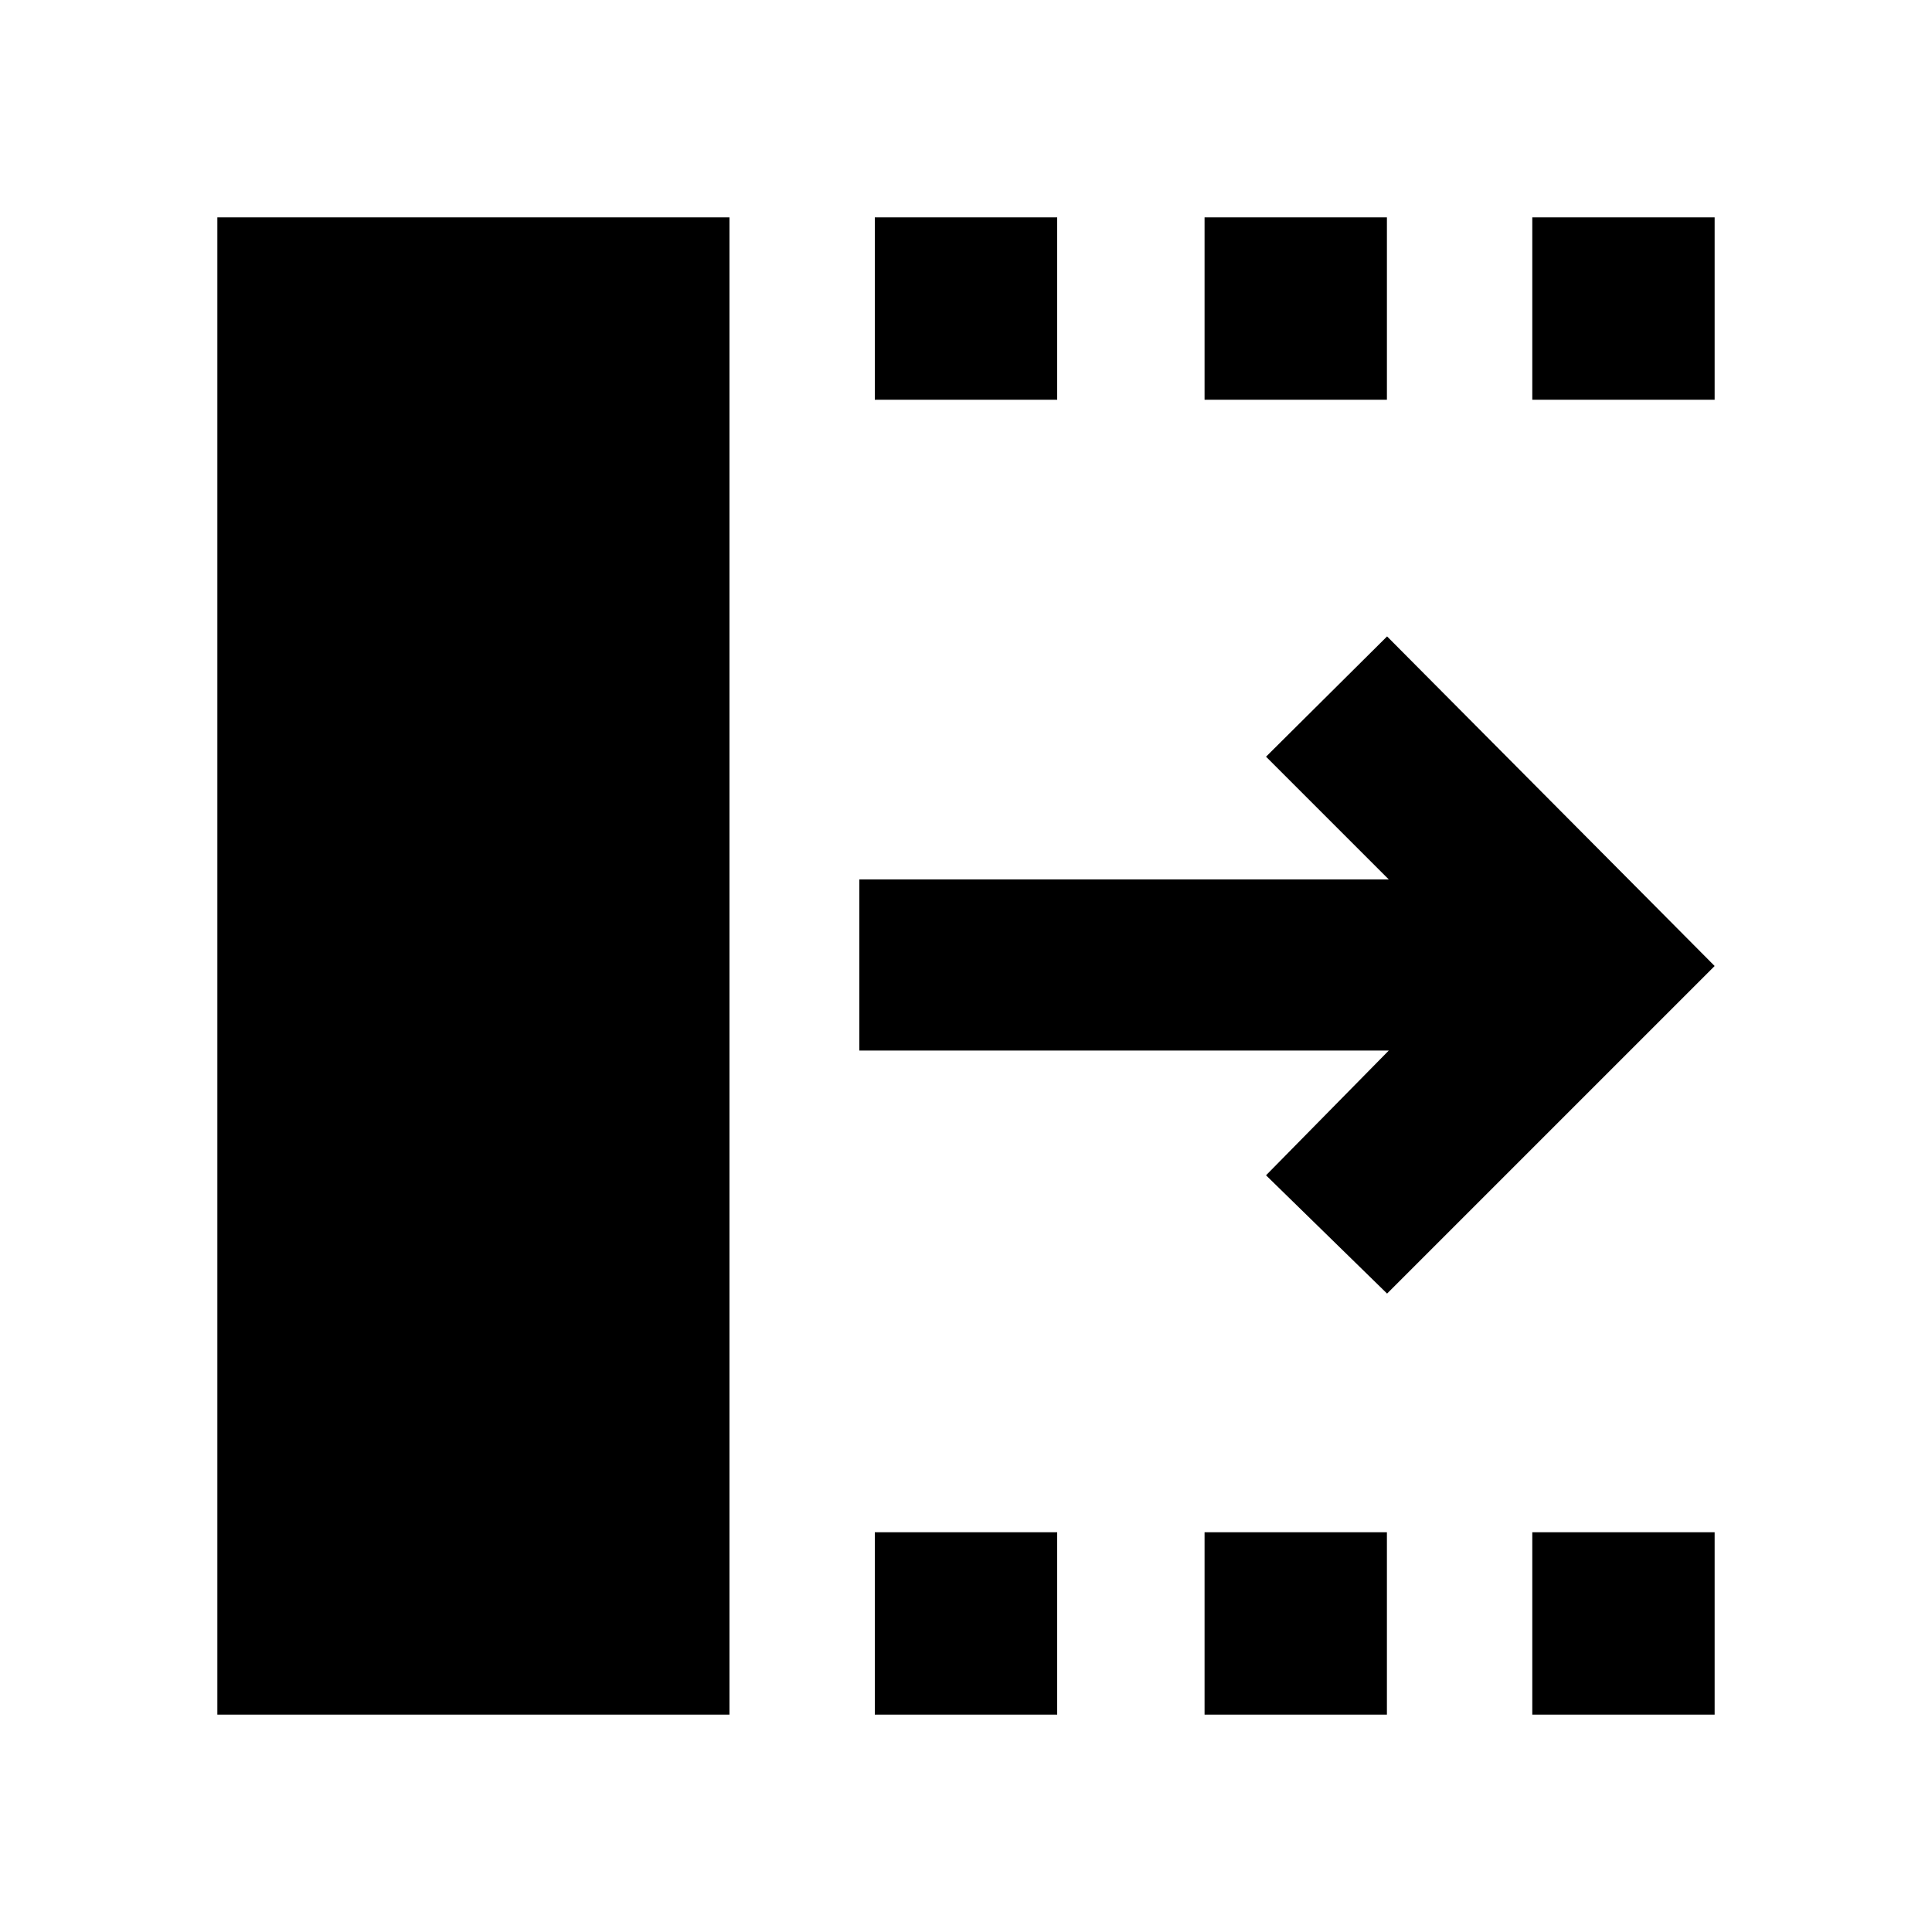 <svg xmlns="http://www.w3.org/2000/svg" height="24" viewBox="0 -960 960 960" width="24"><path d="M689.23-317.23 629.08-376l61-62H427v-85h263.08l-61-61 60.15-59.77L852-480 689.23-317.23ZM108-108v-744h254.46v744H108Zm326.69 0v-90.62h90.62V-108h-90.62Zm0-653.38V-852h90.62v90.62h-90.62ZM598.54-108v-90.62h90.61V-108h-90.61Zm0-653.38V-852h90.61v90.62h-90.61ZM761.38-108v-90.62H852V-108h-90.62Zm0-653.38V-852H852v90.62h-90.62Z"/></svg>